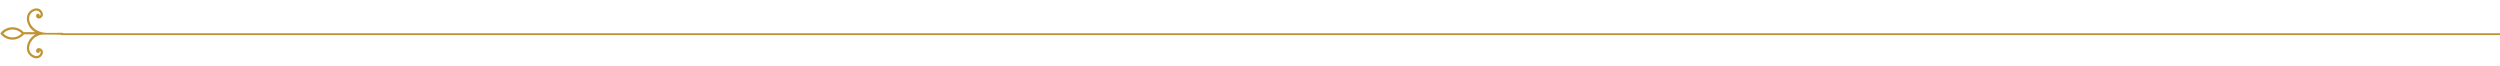 <svg width="1354" height="36" viewBox="0 0 1354 36" fill="none" xmlns="http://www.w3.org/2000/svg">
<path d="M6.762 21.488C7.939 21.477 9.1 21.215 10.168 20.719C11.235 20.223 12.185 19.505 12.952 18.612C15.041 18.612 17.131 18.612 19.22 18.612C18.456 19.032 17.756 19.558 17.138 20.173C15.25 22.051 14.004 25.123 14.816 27.756C15.568 30.209 18.639 32.462 21.22 31.276C22.436 30.716 23.393 29.376 23.222 27.994C23.053 26.639 21.607 25.639 20.317 26.23C20.148 26.317 19.998 26.437 19.875 26.583C19.753 26.729 19.662 26.898 19.605 27.079C19.549 27.261 19.53 27.452 19.549 27.642C19.567 27.831 19.623 28.015 19.714 28.182C19.812 28.354 19.958 28.492 20.134 28.581C20.31 28.67 20.509 28.706 20.705 28.683C20.901 28.661 21.086 28.581 21.238 28.455C21.389 28.328 21.5 28.16 21.557 27.971C21.586 27.897 21.597 27.818 21.591 27.739C21.584 27.66 21.56 27.583 21.52 27.514C21.48 27.446 21.425 27.387 21.36 27.342C21.294 27.298 21.219 27.269 21.14 27.257C21.378 27.294 21.596 27.409 21.761 27.584C22.143 27.956 22.051 28.559 21.865 29.004C21.649 29.488 21.271 29.883 20.797 30.121C20.322 30.358 19.78 30.424 19.262 30.306C18.238 30.101 17.322 29.532 16.683 28.706C16.043 27.88 15.723 26.851 15.781 25.808C15.865 23.694 17.123 21.691 18.721 20.381C19.552 19.727 20.506 19.246 21.527 18.967C22.547 18.689 24.561 18.733 24.561 18.733L33.807 18.776C33.807 18.796 34.007 17.776 34.007 17.776L24.827 17.798C20.242 17.504 16.25 14.833 15.768 10.456C15.669 9.416 15.948 8.375 16.555 7.524C17.162 6.672 18.055 6.069 19.071 5.824C19.581 5.675 20.126 5.705 20.617 5.909C21.107 6.112 21.513 6.477 21.768 6.943C21.903 7.158 21.98 7.404 21.991 7.658C22.001 7.912 21.946 8.164 21.83 8.389C21.679 8.612 21.448 8.769 21.185 8.826C21.168 8.834 21.153 8.829 21.133 8.834C21.209 8.819 21.282 8.788 21.345 8.743C21.408 8.697 21.461 8.639 21.499 8.571C21.537 8.503 21.559 8.427 21.565 8.35C21.571 8.272 21.56 8.194 21.532 8.121C21.009 6.571 18.878 7.863 19.662 9.213C20.448 10.566 22.123 10.082 22.887 8.99C23.701 7.829 22.959 6.159 22.011 5.335C20.912 4.38 19.436 4.362 18.123 4.841C16.852 5.32 15.798 6.247 15.161 7.447C14.538 8.69 14.377 10.113 14.706 11.464C14.972 12.699 15.494 13.866 16.239 14.887C16.983 15.908 17.934 16.762 19.029 17.394C17.86 17.396 16.69 17.397 15.518 17.396C14.615 17.396 13.711 17.395 12.806 17.394C12.013 16.538 11.048 15.861 9.974 15.407C8.9 14.953 7.742 14.731 6.576 14.758C5.41 14.785 4.264 15.059 3.212 15.562C2.16 16.065 1.227 16.786 0.474 17.677C0.364 17.793 0.302 17.947 0.302 18.107C0.301 18.267 0.362 18.421 0.472 18.538C1.243 19.456 2.206 20.196 3.292 20.705C4.378 21.215 5.562 21.482 6.762 21.488ZM11.774 18.079C11.773 18.086 11.774 18.094 11.776 18.101C11.131 18.786 10.353 19.332 9.489 19.705C8.625 20.079 7.694 20.272 6.753 20.272C5.812 20.273 4.88 20.081 4.016 19.708C3.152 19.336 2.373 18.791 1.727 18.106C2.379 17.434 3.159 16.899 4.021 16.533C4.882 16.167 5.809 15.977 6.745 15.975C7.681 15.972 8.608 16.157 9.472 16.518C10.336 16.88 11.118 17.41 11.774 18.079Z" fill="#C19332"/>
<line x1="1354" y1="18.5" x2="33" y2="18.5" stroke="#C19332"/>
</svg>
